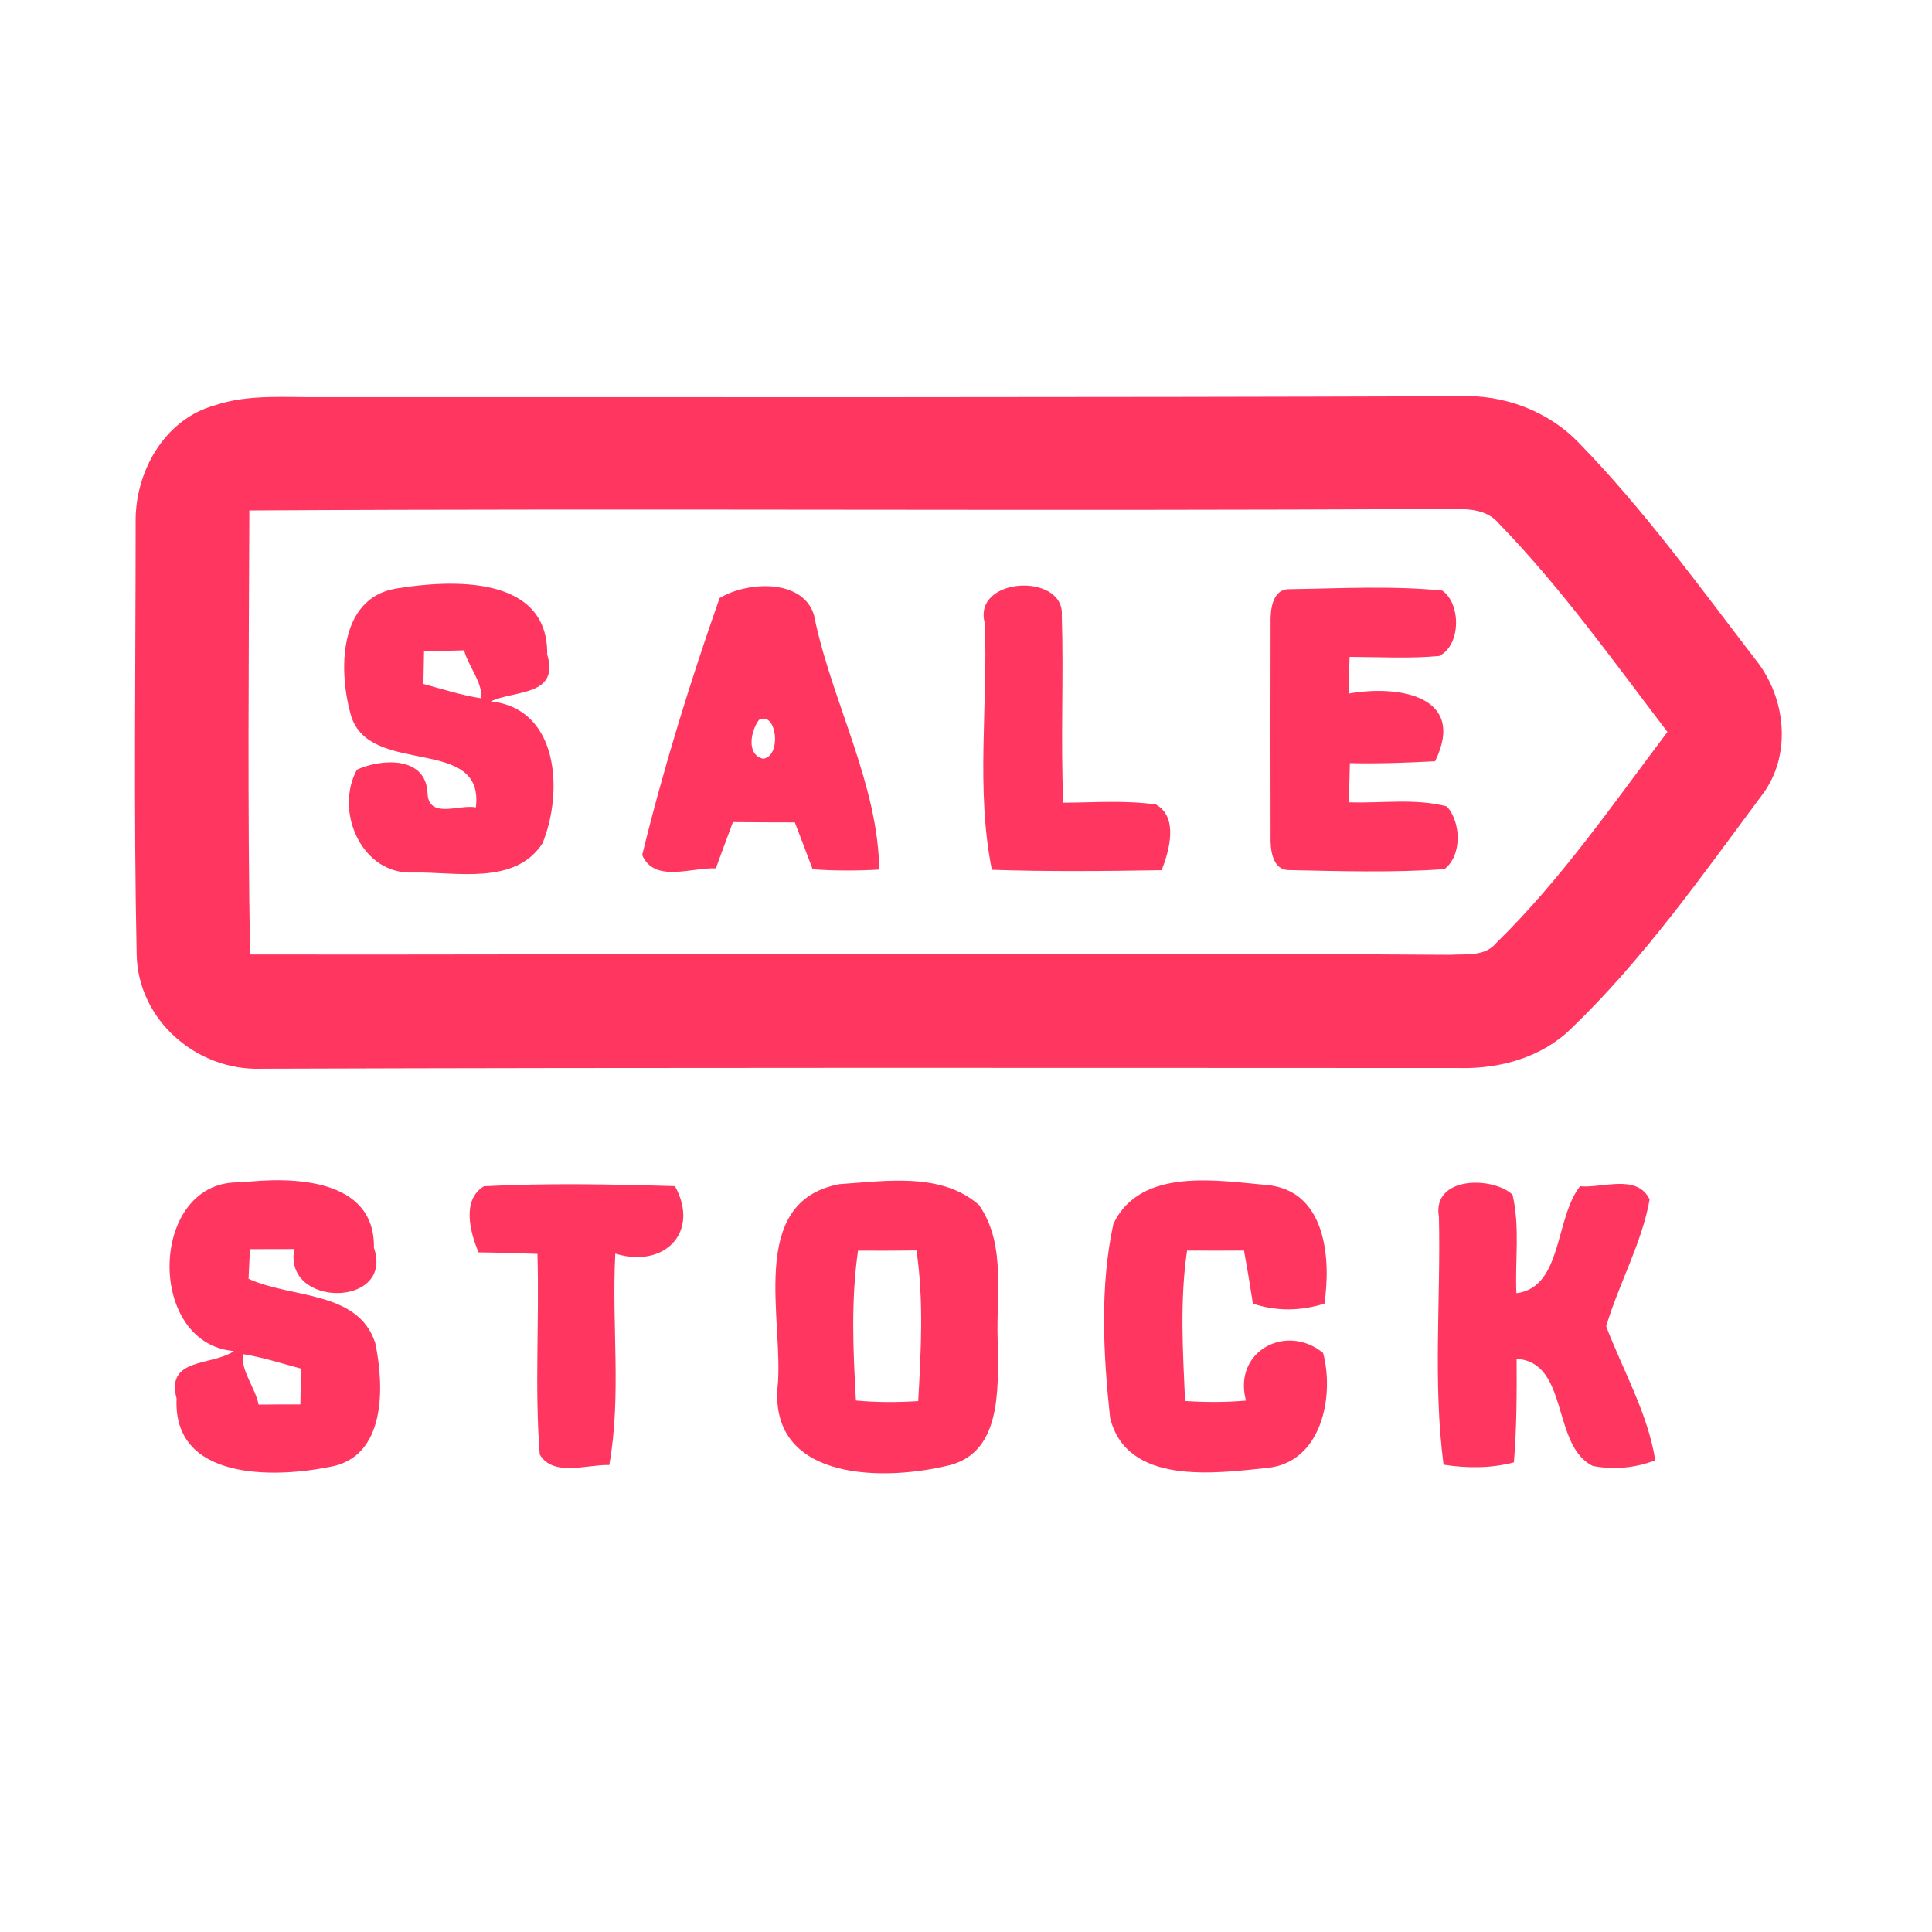 <?xml version="1.0" encoding="UTF-8" ?>
<!DOCTYPE svg PUBLIC "-//W3C//DTD SVG 1.1//EN" "http://www.w3.org/Graphics/SVG/1.1/DTD/svg11.dtd">
<svg width="192pt" height="192pt" viewBox="0 0 192 192" version="1.1" xmlns="http://www.w3.org/2000/svg">
<g id="#ff365fff">
<path fill="#ff365f" opacity="1.00" d=" M 21.29 40.30 C 24.74 39.13 28.43 39.52 32.00 39.47 C 69.66 39.47 107.33 39.51 144.99 39.38 C 149.42 39.18 153.87 40.83 156.94 44.05 C 163.41 50.69 168.84 58.23 174.47 65.56 C 177.50 69.32 178.11 75.07 175.10 79.02 C 169.14 87.02 163.37 95.27 156.15 102.21 C 153.22 105.09 149.05 106.24 145.02 106.14 C 105.34 106.13 65.64 106.08 25.96 106.21 C 19.53 106.43 13.68 101.34 13.58 94.81 C 13.28 80.53 13.48 66.22 13.48 51.94 C 13.40 46.95 16.28 41.72 21.29 40.30 M 24.78 50.73 C 24.72 65.44 24.60 80.15 24.85 94.86 C 64.58 94.90 104.32 94.63 144.06 94.89 C 145.64 94.79 147.55 95.10 148.69 93.72 C 155.15 87.40 160.29 79.92 165.71 72.74 C 160.33 65.69 155.15 58.41 148.96 52.03 C 147.47 50.26 145.05 50.64 143.00 50.58 C 103.60 50.81 64.19 50.50 24.78 50.73 Z" />
<path fill="#ff365f" opacity="1.00" d=" M 39.36 58.49 C 44.84 57.59 54.48 57.12 54.38 65.03 C 55.62 69.20 51.19 68.57 48.77 69.70 C 55.63 70.43 55.96 78.85 53.91 83.81 C 51.18 88.01 45.34 86.64 41.10 86.71 C 35.92 86.98 33.22 80.61 35.47 76.49 C 37.98 75.35 42.39 75.15 42.49 78.89 C 42.65 81.43 45.70 79.90 47.29 80.24 C 48.18 73.04 36.84 77.21 34.91 71.20 C 33.62 66.82 33.57 59.45 39.36 58.49 M 42.14 64.75 C 42.12 65.55 42.09 67.17 42.08 67.97 C 43.99 68.49 45.89 69.10 47.85 69.40 C 47.92 67.74 46.56 66.24 46.12 64.63 C 44.79 64.66 43.46 64.70 42.14 64.75 Z" />
<path fill="#ff365f" opacity="1.00" d=" M 71.51 59.44 C 74.36 57.68 80.50 57.42 81.05 61.87 C 82.87 70.09 87.25 78.01 87.38 86.42 C 85.17 86.54 82.96 86.55 80.76 86.39 C 80.17 84.84 79.59 83.28 78.99 81.73 C 76.94 81.73 74.89 81.72 72.84 81.70 C 72.26 83.23 71.70 84.76 71.14 86.30 C 68.76 86.18 65.02 87.79 63.82 84.97 C 65.93 76.36 68.57 67.80 71.51 59.44 M 75.43 71.54 C 74.63 72.57 74.12 74.99 75.82 75.40 C 77.72 75.22 77.20 70.59 75.43 71.54 Z" />
<path fill="#ff365f" opacity="1.00" d=" M 97.87 61.94 C 96.61 57.31 105.80 56.88 105.52 61.15 C 105.72 67.36 105.39 73.57 105.67 79.77 C 108.73 79.76 111.82 79.51 114.87 79.95 C 117.13 81.21 116.21 84.51 115.45 86.48 C 109.82 86.57 104.19 86.63 98.57 86.44 C 96.96 78.44 98.19 70.09 97.87 61.94 Z" />
<path fill="#ff365f" opacity="1.00" d=" M 126.27 61.98 C 126.24 60.67 126.39 58.52 128.17 58.55 C 133.21 58.48 138.31 58.19 143.33 58.69 C 145.19 59.97 145.22 64.10 143.03 65.19 C 140.07 65.47 137.09 65.29 134.12 65.28 C 134.09 66.49 134.05 67.71 134.02 68.93 C 138.89 68.05 145.82 69.10 142.62 75.65 C 139.80 75.81 136.97 75.90 134.15 75.84 C 134.11 77.14 134.08 78.43 134.05 79.73 C 137.28 79.85 140.62 79.31 143.78 80.14 C 145.20 81.69 145.33 85.01 143.54 86.38 C 138.43 86.73 133.28 86.58 128.16 86.47 C 126.38 86.51 126.23 84.33 126.27 83.02 C 126.26 76.01 126.25 69.00 126.27 61.98 Z" />
<path fill="#ff365f" opacity="1.00" d=" M 83.42 117.68 C 87.99 117.38 93.55 116.46 97.29 119.75 C 100.16 123.86 98.85 129.29 99.19 134.00 C 99.16 138.10 99.49 144.18 94.52 145.57 C 88.17 147.20 76.66 147.32 77.26 138.02 C 78.00 131.35 74.09 119.44 83.42 117.68 M 85.27 124.29 C 84.56 129.22 84.78 134.22 85.06 139.18 C 87.12 139.38 89.19 139.37 91.25 139.24 C 91.53 134.26 91.81 129.23 91.08 124.27 C 89.14 124.29 87.20 124.30 85.27 124.29 Z" />
<path fill="#ff365f" opacity="1.00" d=" M 110.65 121.62 C 113.37 115.91 121.16 117.35 126.29 117.81 C 131.80 118.61 132.27 125.16 131.62 129.55 C 129.30 130.29 126.83 130.34 124.51 129.55 C 124.24 127.79 123.95 126.03 123.63 124.28 C 121.74 124.29 119.85 124.29 117.97 124.28 C 117.24 129.23 117.55 134.26 117.77 139.23 C 119.79 139.36 121.81 139.37 123.82 139.19 C 122.51 134.24 127.87 131.47 131.49 134.46 C 132.64 138.79 131.32 145.38 125.92 145.88 C 120.68 146.43 111.98 147.63 110.32 140.90 C 109.64 134.54 109.29 127.89 110.65 121.62 Z" />
<path fill="#ff365f" opacity="1.00" d=" M 23.25 134.27 C 14.38 133.51 14.82 117.06 24.01 117.51 C 29.02 116.92 37.28 117.06 37.16 124.00 C 39.20 129.97 28.12 130.00 29.25 124.13 C 27.78 124.14 26.31 124.14 24.84 124.14 C 24.81 124.88 24.74 126.35 24.70 127.08 C 28.87 129.04 35.59 128.22 37.29 133.46 C 38.20 137.77 38.40 144.82 32.76 145.78 C 27.17 146.91 17.16 147.12 17.55 138.99 C 16.44 134.87 21.08 135.77 23.25 134.27 M 25.70 139.59 C 27.08 139.57 28.46 139.57 29.85 139.57 C 29.87 138.38 29.89 137.19 29.91 136.01 C 27.99 135.50 26.10 134.88 24.13 134.57 C 23.95 136.28 25.36 137.89 25.70 139.59 Z" />
<path fill="#ff365f" opacity="1.00" d=" M 47.56 124.46 C 46.72 122.47 45.86 119.25 48.09 117.89 C 54.41 117.56 60.76 117.69 67.08 117.88 C 69.62 122.54 65.93 126.08 61.15 124.58 C 60.77 131.57 61.78 138.67 60.55 145.59 C 58.36 145.52 54.97 146.80 53.64 144.55 C 53.12 137.93 53.61 131.25 53.41 124.61 C 51.46 124.54 49.51 124.48 47.56 124.46 Z" />
<path fill="#ff365f" opacity="1.00" d=" M 143.00 120.95 C 142.29 116.88 148.29 116.88 150.31 118.72 C 151.07 121.92 150.55 125.27 150.70 128.52 C 155.29 127.94 154.49 121.13 157.02 117.89 C 159.28 118.10 162.68 116.62 163.94 119.20 C 163.15 123.60 160.88 127.55 159.62 131.81 C 161.30 136.22 163.74 140.41 164.50 145.12 C 162.53 145.89 160.35 146.09 158.28 145.68 C 154.17 143.65 155.96 135.39 150.72 135.04 C 150.74 138.47 150.73 141.91 150.45 145.33 C 148.16 145.93 145.78 145.92 143.46 145.56 C 142.39 137.42 143.19 129.14 143.00 120.95 Z" />
</g>
</svg>
